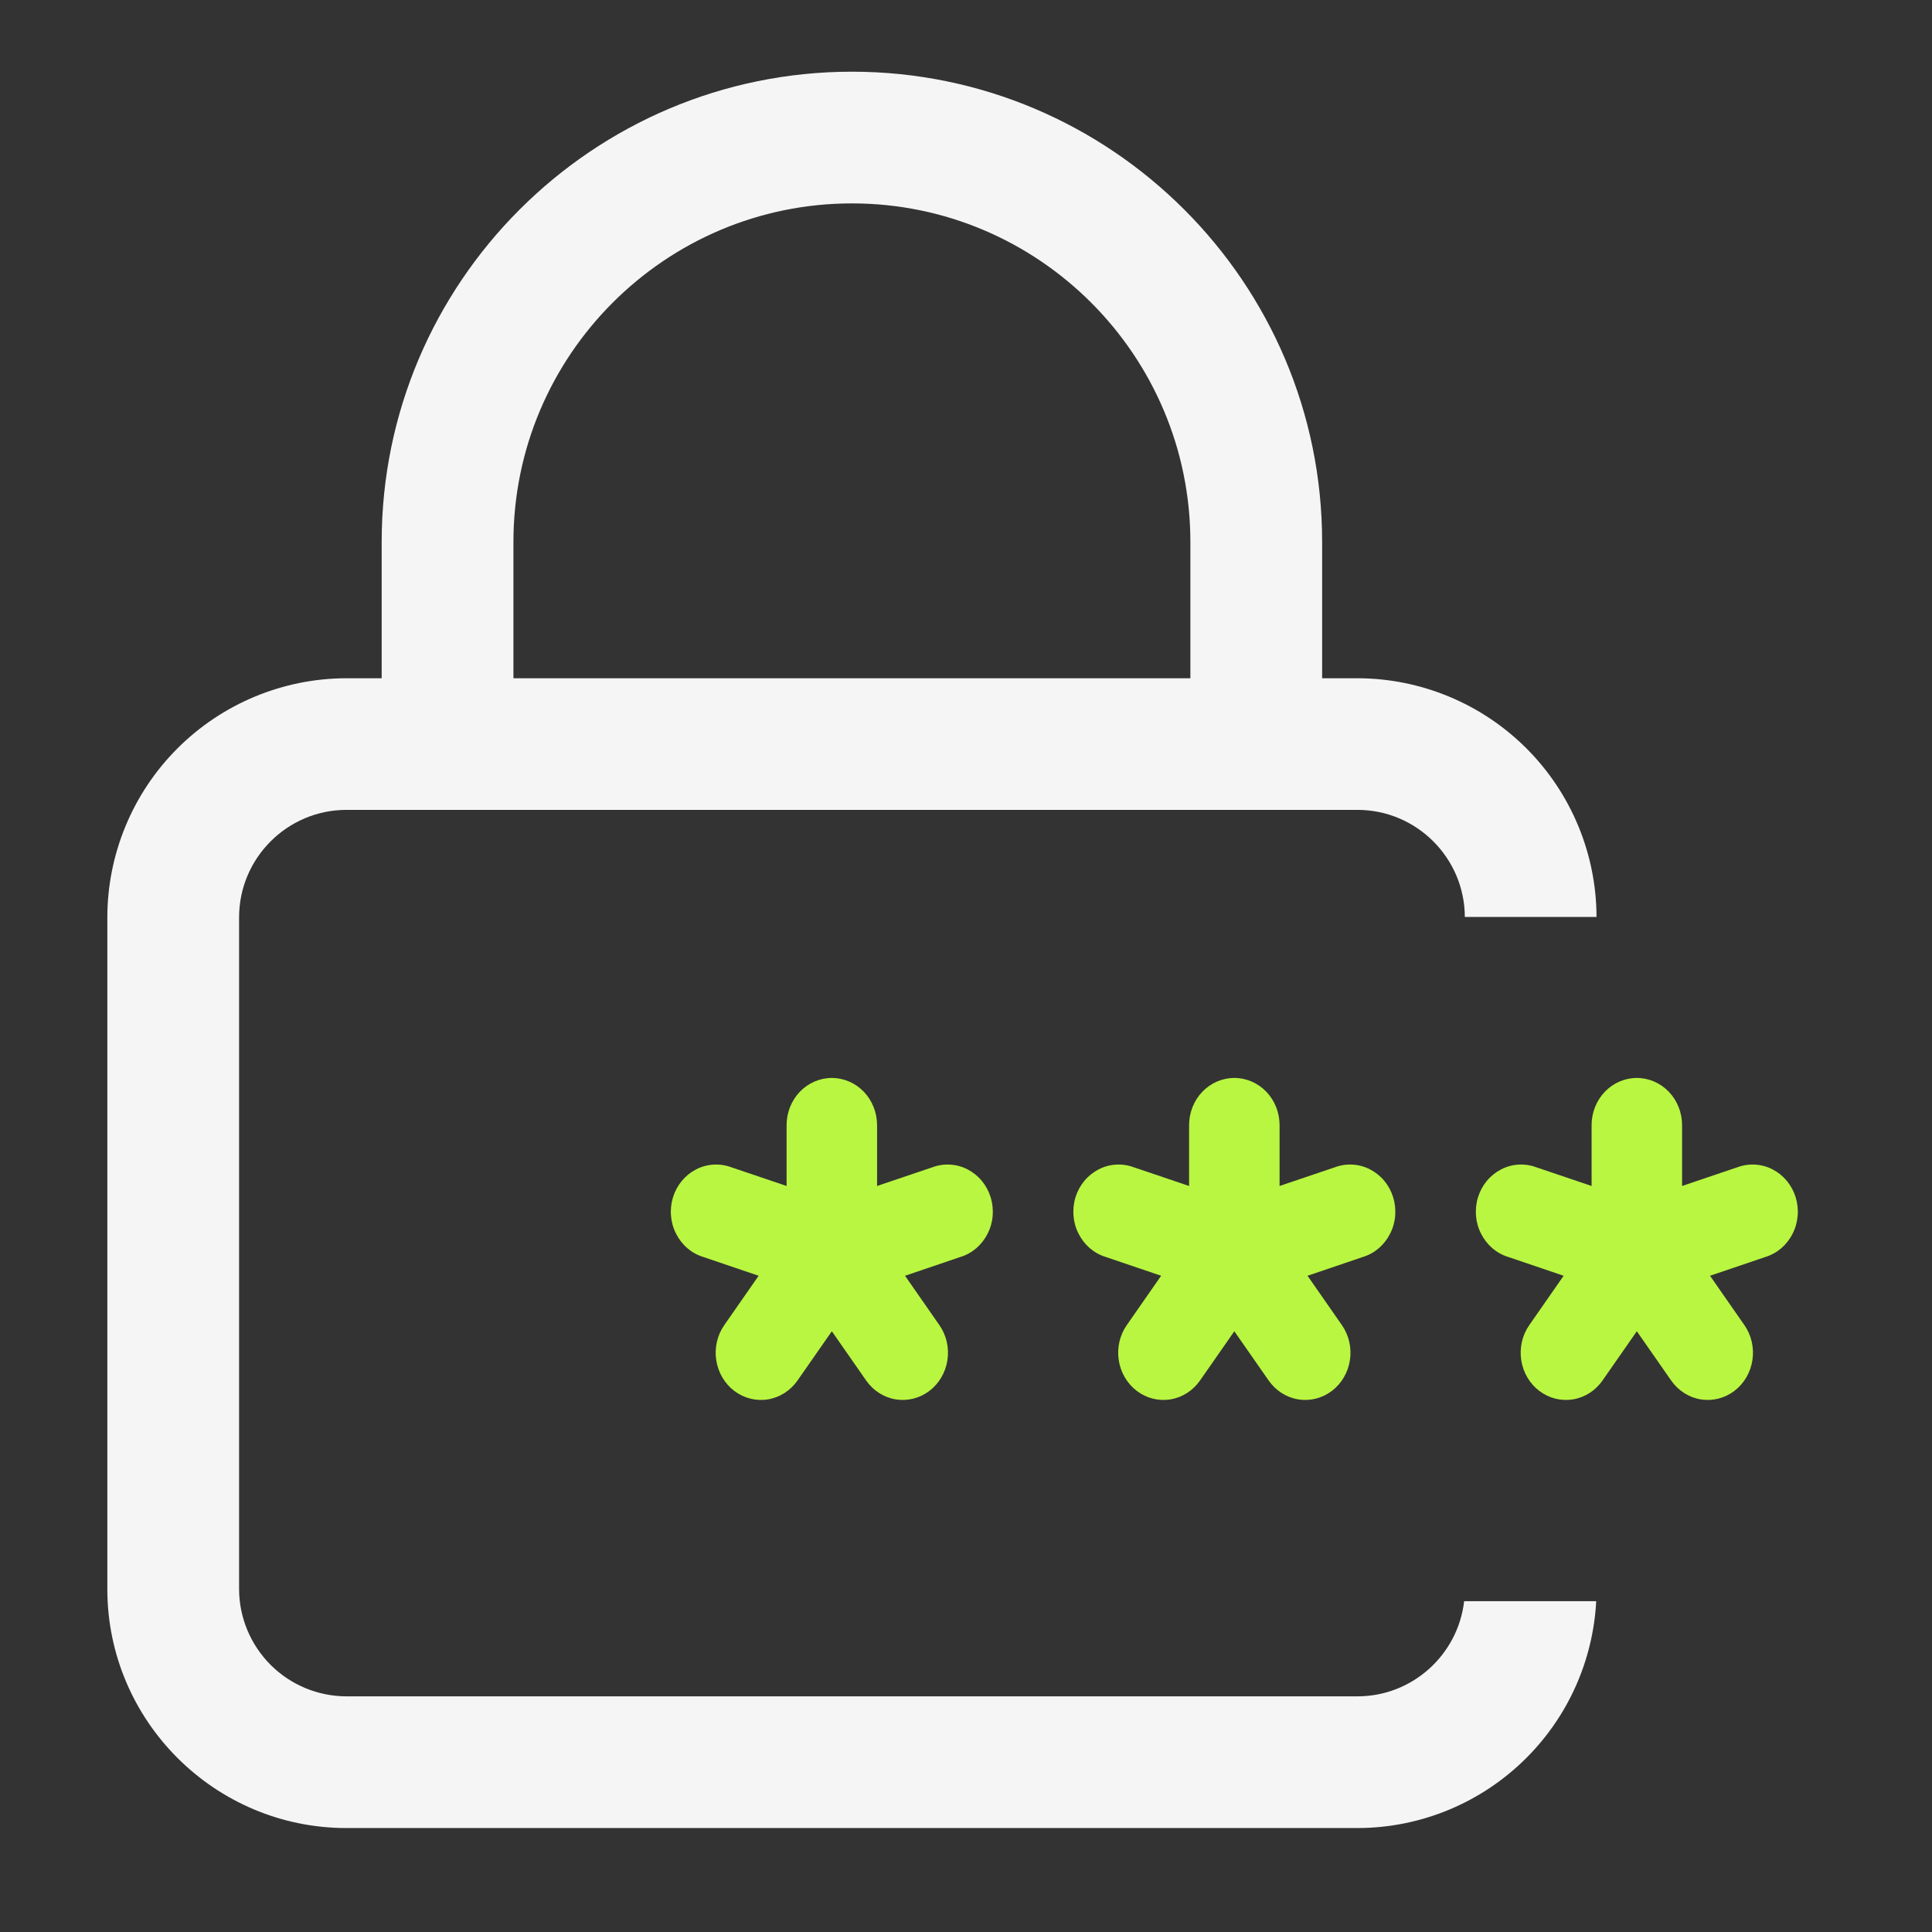 <svg width="36" height="36" viewBox="0 0 36 36" fill="none" xmlns="http://www.w3.org/2000/svg">
<rect x="0" y="0" width="36" height="36" fill="#333333" stroke="none"/>
<g id="&#229;&#175;&#134;&#231;&#160;&#129; 2">
<g id="Group 40228">
<path id="Subtract" fill-rule="evenodd" clip-rule="evenodd" d="M24.636 12.638H25.294C26.475 12.64 27.608 13.11 28.443 13.945C29.276 14.778 29.746 15.908 29.749 17.086H27.295C27.291 15.985 26.394 15.091 25.294 15.091H6.456C5.353 15.091 4.455 15.99 4.455 17.094V29.607C4.455 30.138 4.667 30.646 5.042 31.022C5.417 31.397 5.925 31.608 6.456 31.609H25.294C26.319 31.609 27.168 30.832 27.282 29.836H29.743C29.685 30.934 29.224 31.975 28.442 32.756C27.607 33.592 26.475 34.062 25.294 34.063H6.456C4 34.063 2 32.064 2 29.609V17.096C2.001 15.914 2.471 14.781 3.306 13.946C4.142 13.11 5.274 12.64 6.456 12.638H7.112V10.099C7.112 5.266 11.044 1.336 15.875 1.336C20.705 1.336 24.636 5.266 24.636 10.099V12.638ZM15.875 3.79C12.396 3.79 9.567 6.62 9.567 10.099V12.638H22.181V10.099C22.181 6.62 19.354 3.79 15.875 3.79Z" fill="#F5F5F5"/>
<path id="Vector" d="M17.378 21.749L16.343 22.099V20.965C16.343 20.732 16.254 20.508 16.096 20.343C15.938 20.179 15.723 20.086 15.5 20.086C15.277 20.086 15.062 20.179 14.904 20.343C14.746 20.508 14.657 20.732 14.657 20.965V22.099L13.623 21.749C13.517 21.71 13.404 21.694 13.292 21.701C13.18 21.708 13.07 21.738 12.969 21.791C12.868 21.843 12.779 21.915 12.705 22.004C12.632 22.092 12.576 22.195 12.541 22.307C12.507 22.419 12.493 22.536 12.503 22.653C12.512 22.77 12.544 22.884 12.597 22.987C12.649 23.091 12.72 23.183 12.807 23.258C12.894 23.332 12.994 23.388 13.102 23.421L14.136 23.772L13.497 24.69C13.365 24.878 13.311 25.114 13.346 25.344C13.381 25.574 13.502 25.781 13.683 25.918C13.864 26.055 14.09 26.112 14.311 26.075C14.531 26.039 14.729 25.912 14.861 25.723L15.5 24.806L16.139 25.723C16.271 25.912 16.468 26.039 16.689 26.075C16.91 26.112 17.136 26.055 17.317 25.918C17.498 25.781 17.619 25.574 17.654 25.344C17.689 25.114 17.635 24.878 17.503 24.69L16.864 23.772L17.898 23.421C18.006 23.388 18.106 23.332 18.193 23.258C18.279 23.183 18.351 23.091 18.403 22.987C18.456 22.884 18.488 22.77 18.497 22.653C18.506 22.536 18.494 22.419 18.459 22.307C18.424 22.195 18.368 22.092 18.295 22.004C18.221 21.915 18.131 21.843 18.031 21.791C17.93 21.738 17.82 21.708 17.708 21.701C17.596 21.694 17.483 21.71 17.378 21.749Z" fill="#B9F641"/>
<path id="Vector_2" d="M24.878 21.749L23.843 22.099V20.965C23.843 20.732 23.754 20.508 23.596 20.343C23.438 20.179 23.224 20.086 23 20.086C22.776 20.086 22.562 20.179 22.404 20.343C22.246 20.508 22.157 20.732 22.157 20.965V22.099L21.122 21.749C21.017 21.71 20.904 21.694 20.792 21.701C20.68 21.708 20.57 21.738 20.469 21.791C20.369 21.843 20.279 21.915 20.205 22.004C20.132 22.092 20.076 22.195 20.041 22.307C20.006 22.419 19.994 22.536 20.003 22.653C20.012 22.77 20.044 22.884 20.097 22.987C20.149 23.091 20.221 23.183 20.307 23.258C20.394 23.332 20.494 23.388 20.602 23.421L21.636 23.772L20.997 24.69C20.865 24.878 20.811 25.114 20.846 25.344C20.881 25.574 21.002 25.781 21.183 25.918C21.364 26.055 21.59 26.112 21.811 26.075C22.032 26.039 22.229 25.912 22.361 25.723L23 24.806L23.639 25.723C23.771 25.912 23.968 26.039 24.189 26.075C24.41 26.112 24.636 26.055 24.817 25.918C24.998 25.781 25.119 25.574 25.154 25.344C25.189 25.114 25.135 24.878 25.003 24.69L24.364 23.772L25.398 23.421C25.506 23.388 25.606 23.332 25.693 23.258C25.779 23.183 25.851 23.091 25.903 22.987C25.956 22.884 25.988 22.77 25.997 22.653C26.006 22.536 25.994 22.419 25.959 22.307C25.924 22.195 25.868 22.092 25.795 22.004C25.721 21.915 25.631 21.843 25.531 21.791C25.43 21.738 25.32 21.708 25.208 21.701C25.096 21.694 24.983 21.71 24.878 21.749Z" fill="#B9F641"/>
<path id="Vector_3" d="M32.377 21.749L31.343 22.099V20.965C31.343 20.732 31.254 20.508 31.096 20.343C30.938 20.179 30.724 20.086 30.5 20.086C30.276 20.086 30.062 20.179 29.904 20.343C29.746 20.508 29.657 20.732 29.657 20.965V22.099L28.622 21.749C28.517 21.71 28.404 21.694 28.292 21.701C28.18 21.708 28.07 21.738 27.969 21.791C27.869 21.843 27.779 21.915 27.705 22.004C27.632 22.092 27.576 22.195 27.541 22.307C27.506 22.419 27.494 22.536 27.503 22.653C27.512 22.77 27.544 22.884 27.597 22.987C27.649 23.091 27.721 23.183 27.807 23.258C27.894 23.332 27.994 23.388 28.102 23.421L29.136 23.772L28.497 24.69C28.365 24.878 28.311 25.114 28.346 25.344C28.381 25.574 28.502 25.781 28.683 25.918C28.864 26.055 29.09 26.112 29.311 26.075C29.532 26.039 29.729 25.912 29.861 25.723L30.5 24.806L31.139 25.723C31.271 25.912 31.468 26.039 31.689 26.075C31.91 26.112 32.136 26.055 32.317 25.918C32.498 25.781 32.619 25.574 32.654 25.344C32.689 25.114 32.635 24.878 32.503 24.69L31.864 23.772L32.898 23.421C33.006 23.388 33.106 23.332 33.193 23.258C33.279 23.183 33.351 23.091 33.403 22.987C33.456 22.884 33.487 22.77 33.497 22.653C33.507 22.536 33.493 22.419 33.459 22.307C33.424 22.195 33.368 22.092 33.295 22.004C33.221 21.915 33.132 21.843 33.031 21.791C32.93 21.738 32.82 21.708 32.708 21.701C32.596 21.694 32.483 21.71 32.377 21.749Z" fill="#B9F641"/>
</g>
</g>
</svg>
